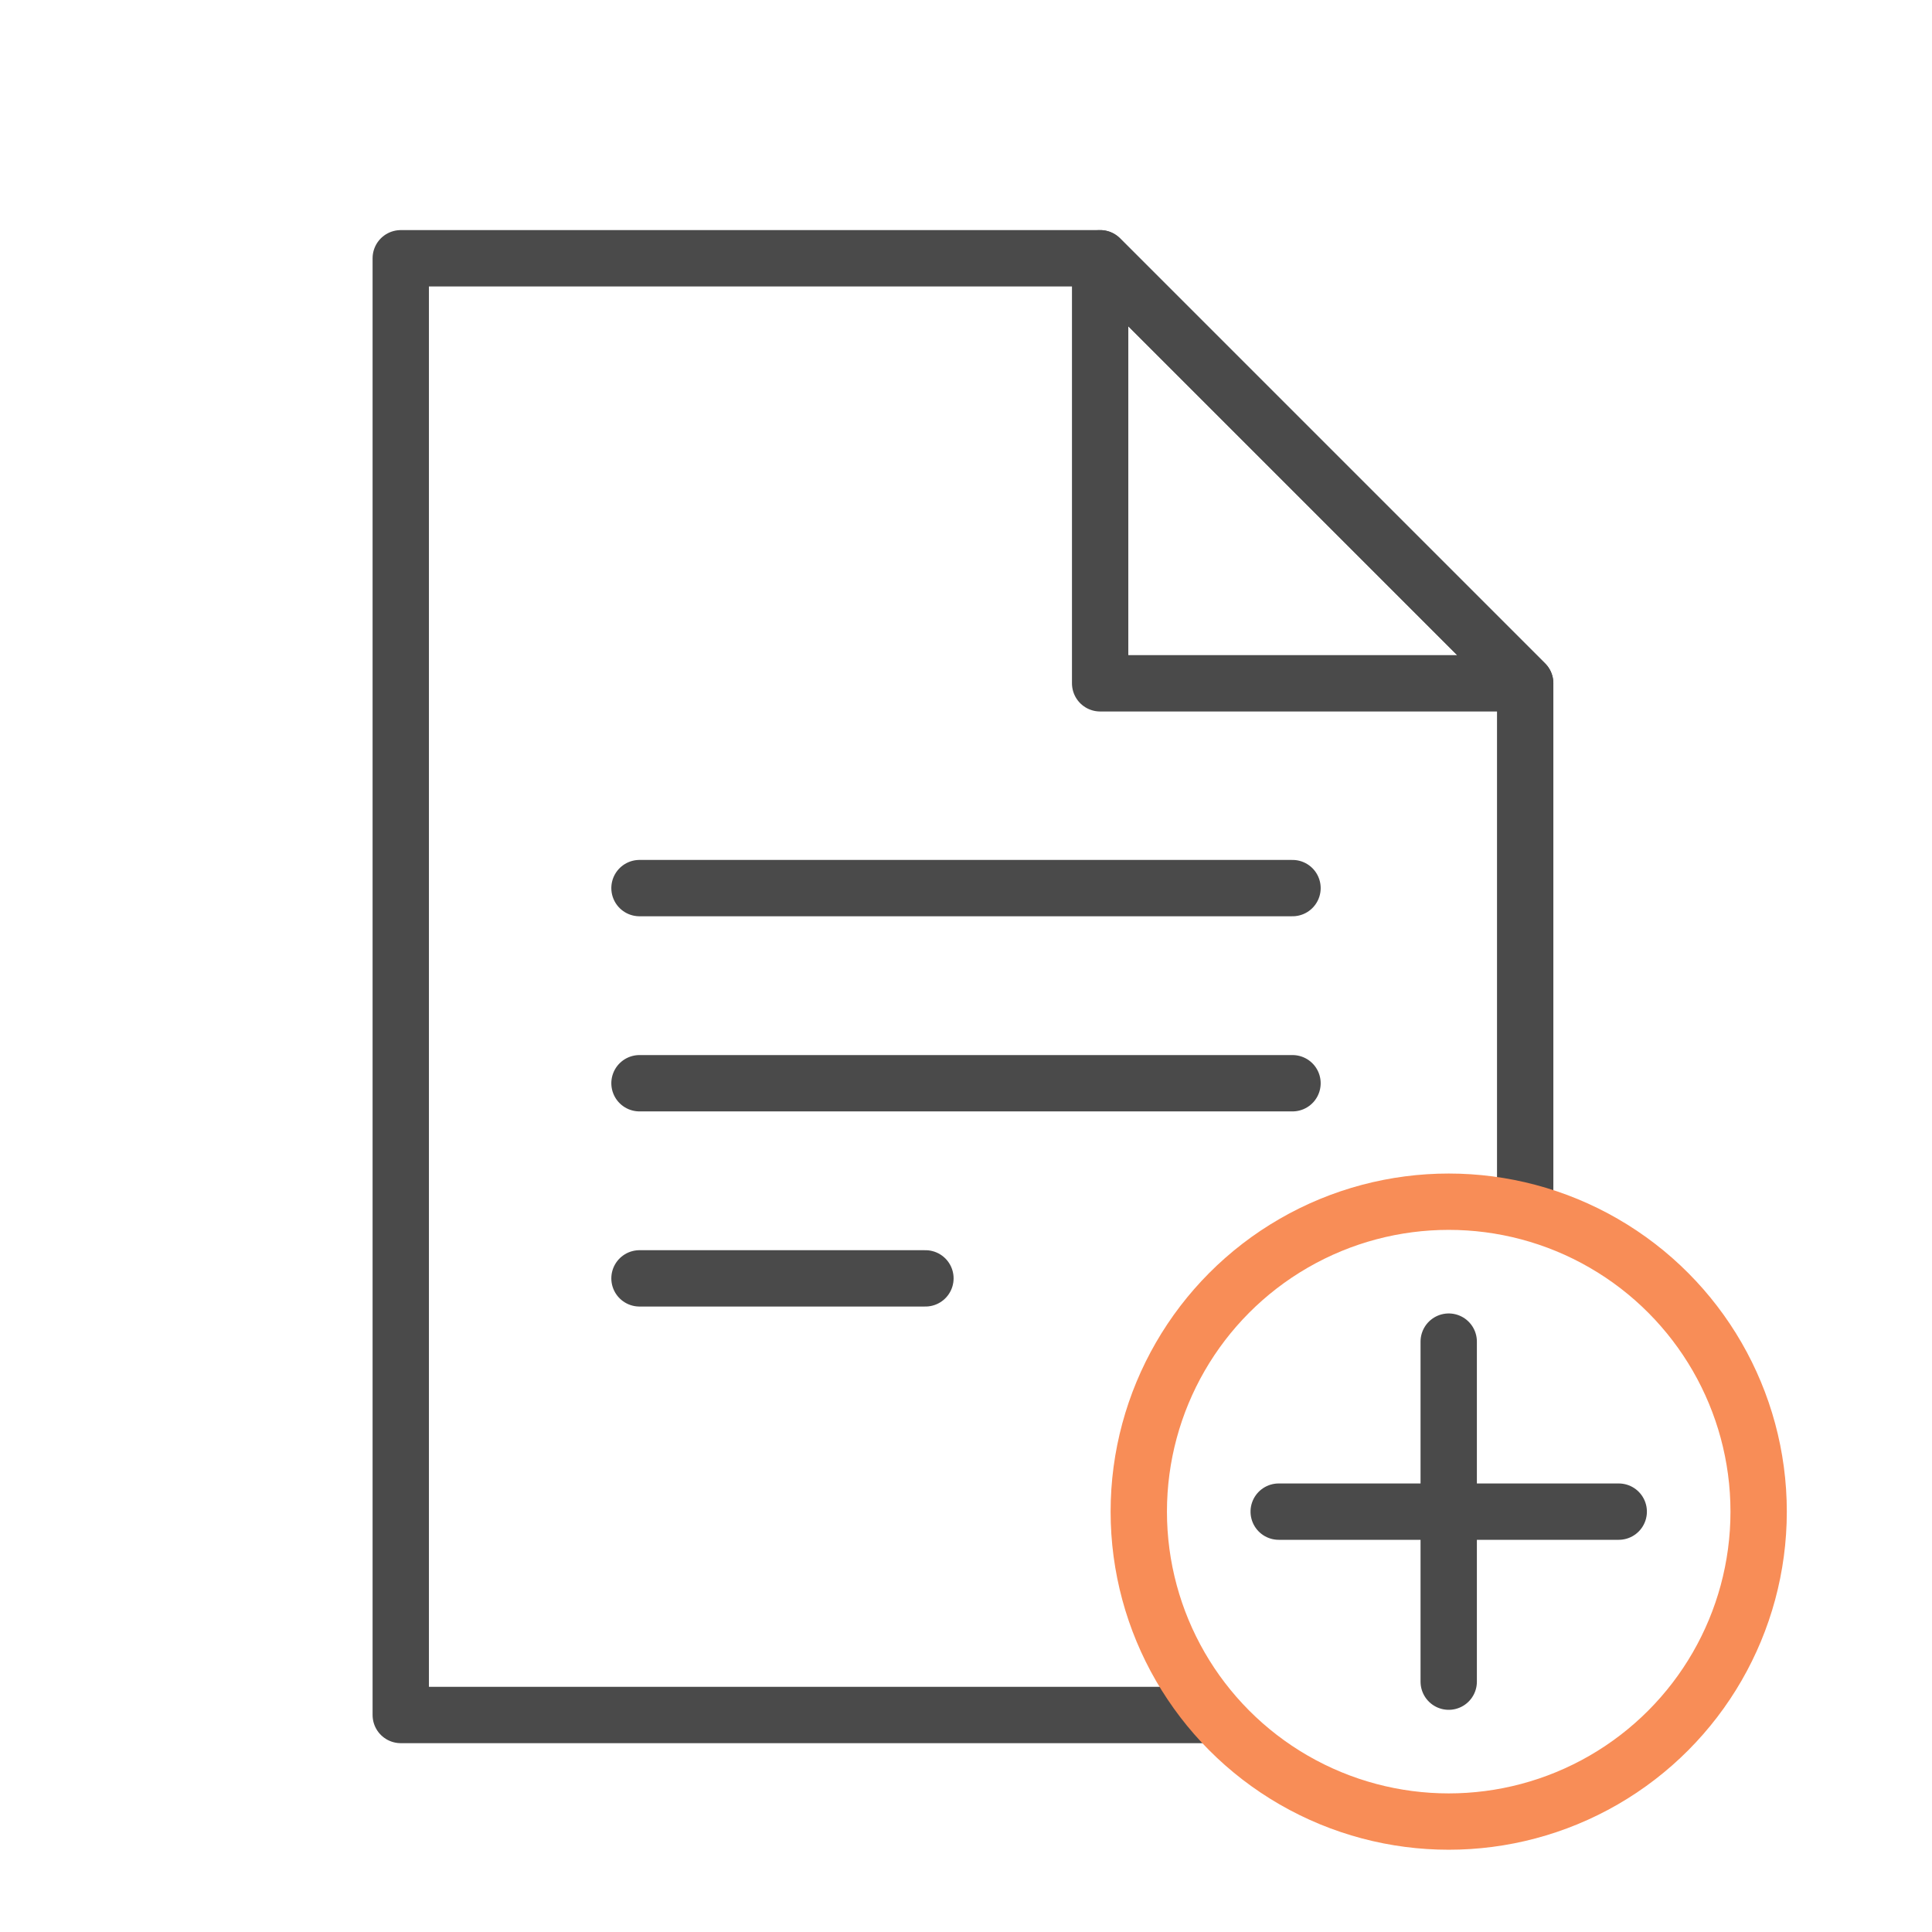 <?xml version="1.0" encoding="UTF-8" standalone="no"?>
<!DOCTYPE svg PUBLIC "-//W3C//DTD SVG 1.1//EN" "http://www.w3.org/Graphics/SVG/1.1/DTD/svg11.dtd">
<svg width="100%" height="100%" viewBox="0 0 24 24" version="1.1" xmlns="http://www.w3.org/2000/svg" xmlns:xlink="http://www.w3.org/1999/xlink" xml:space="preserve" xmlns:serif="http://www.serif.com/" style="fill-rule:evenodd;clip-rule:evenodd;stroke-linecap:round;stroke-linejoin:round;stroke-miterlimit:1.5;">
    <g id="outros-processos" serif:id="outros processos" transform="matrix(0.048,0,0,0.048,0,0)">
        <g transform="matrix(1,0,0,1,2.784,4)">
            <path d="M162.716,225.84L331.716,225.84" style="fill:none;stroke:rgb(74,74,74);stroke-width:14.58px;"/>
        </g>
        <g transform="matrix(1,0,0,1,2.784,54.5)">
            <path d="M162.716,225.84L331.716,225.84" style="fill:none;stroke:rgb(74,74,74);stroke-width:14.58px;"/>
        </g>
        <g transform="matrix(1,0,0,1,2.784,105)">
            <path d="M162.716,225.84L236.716,225.84" style="fill:none;stroke:rgb(74,74,74);stroke-width:14.58px;"/>
        </g>
        <path d="M394.716,176.84L284.716,66.84L284.716,176.84L394.716,176.84Z" style="fill:none;stroke:rgb(74,74,74);stroke-width:14.58px;"/>
        <path d="M394.716,311L394.716,176.84L284.716,66.84L103.716,66.84L103.716,443.84L313.716,443.84" style="fill:none;stroke:rgb(74,74,74);stroke-width:14.58px;"/>
        <g transform="matrix(1,0,0,1,-4,12)">
            <circle cx="378.926" cy="379.21" r="80.21" style="fill:none;stroke:rgb(248,141,87);stroke-width:14.58px;"/>
        </g>
        <g transform="matrix(1,0,0,1,0,8.37)">
            <path d="M374.926,338.84L374.926,426.84" style="fill:none;stroke:rgb(74,74,74);stroke-width:14.58px;"/>
        </g>
        <g transform="matrix(6.12323e-17,1,-1,6.12323e-17,757.766,16.284)">
            <path d="M374.926,338.84L374.926,426.84" style="fill:none;stroke:rgb(74,74,74);stroke-width:14.58px;"/>
        </g>
    </g>
</svg>
